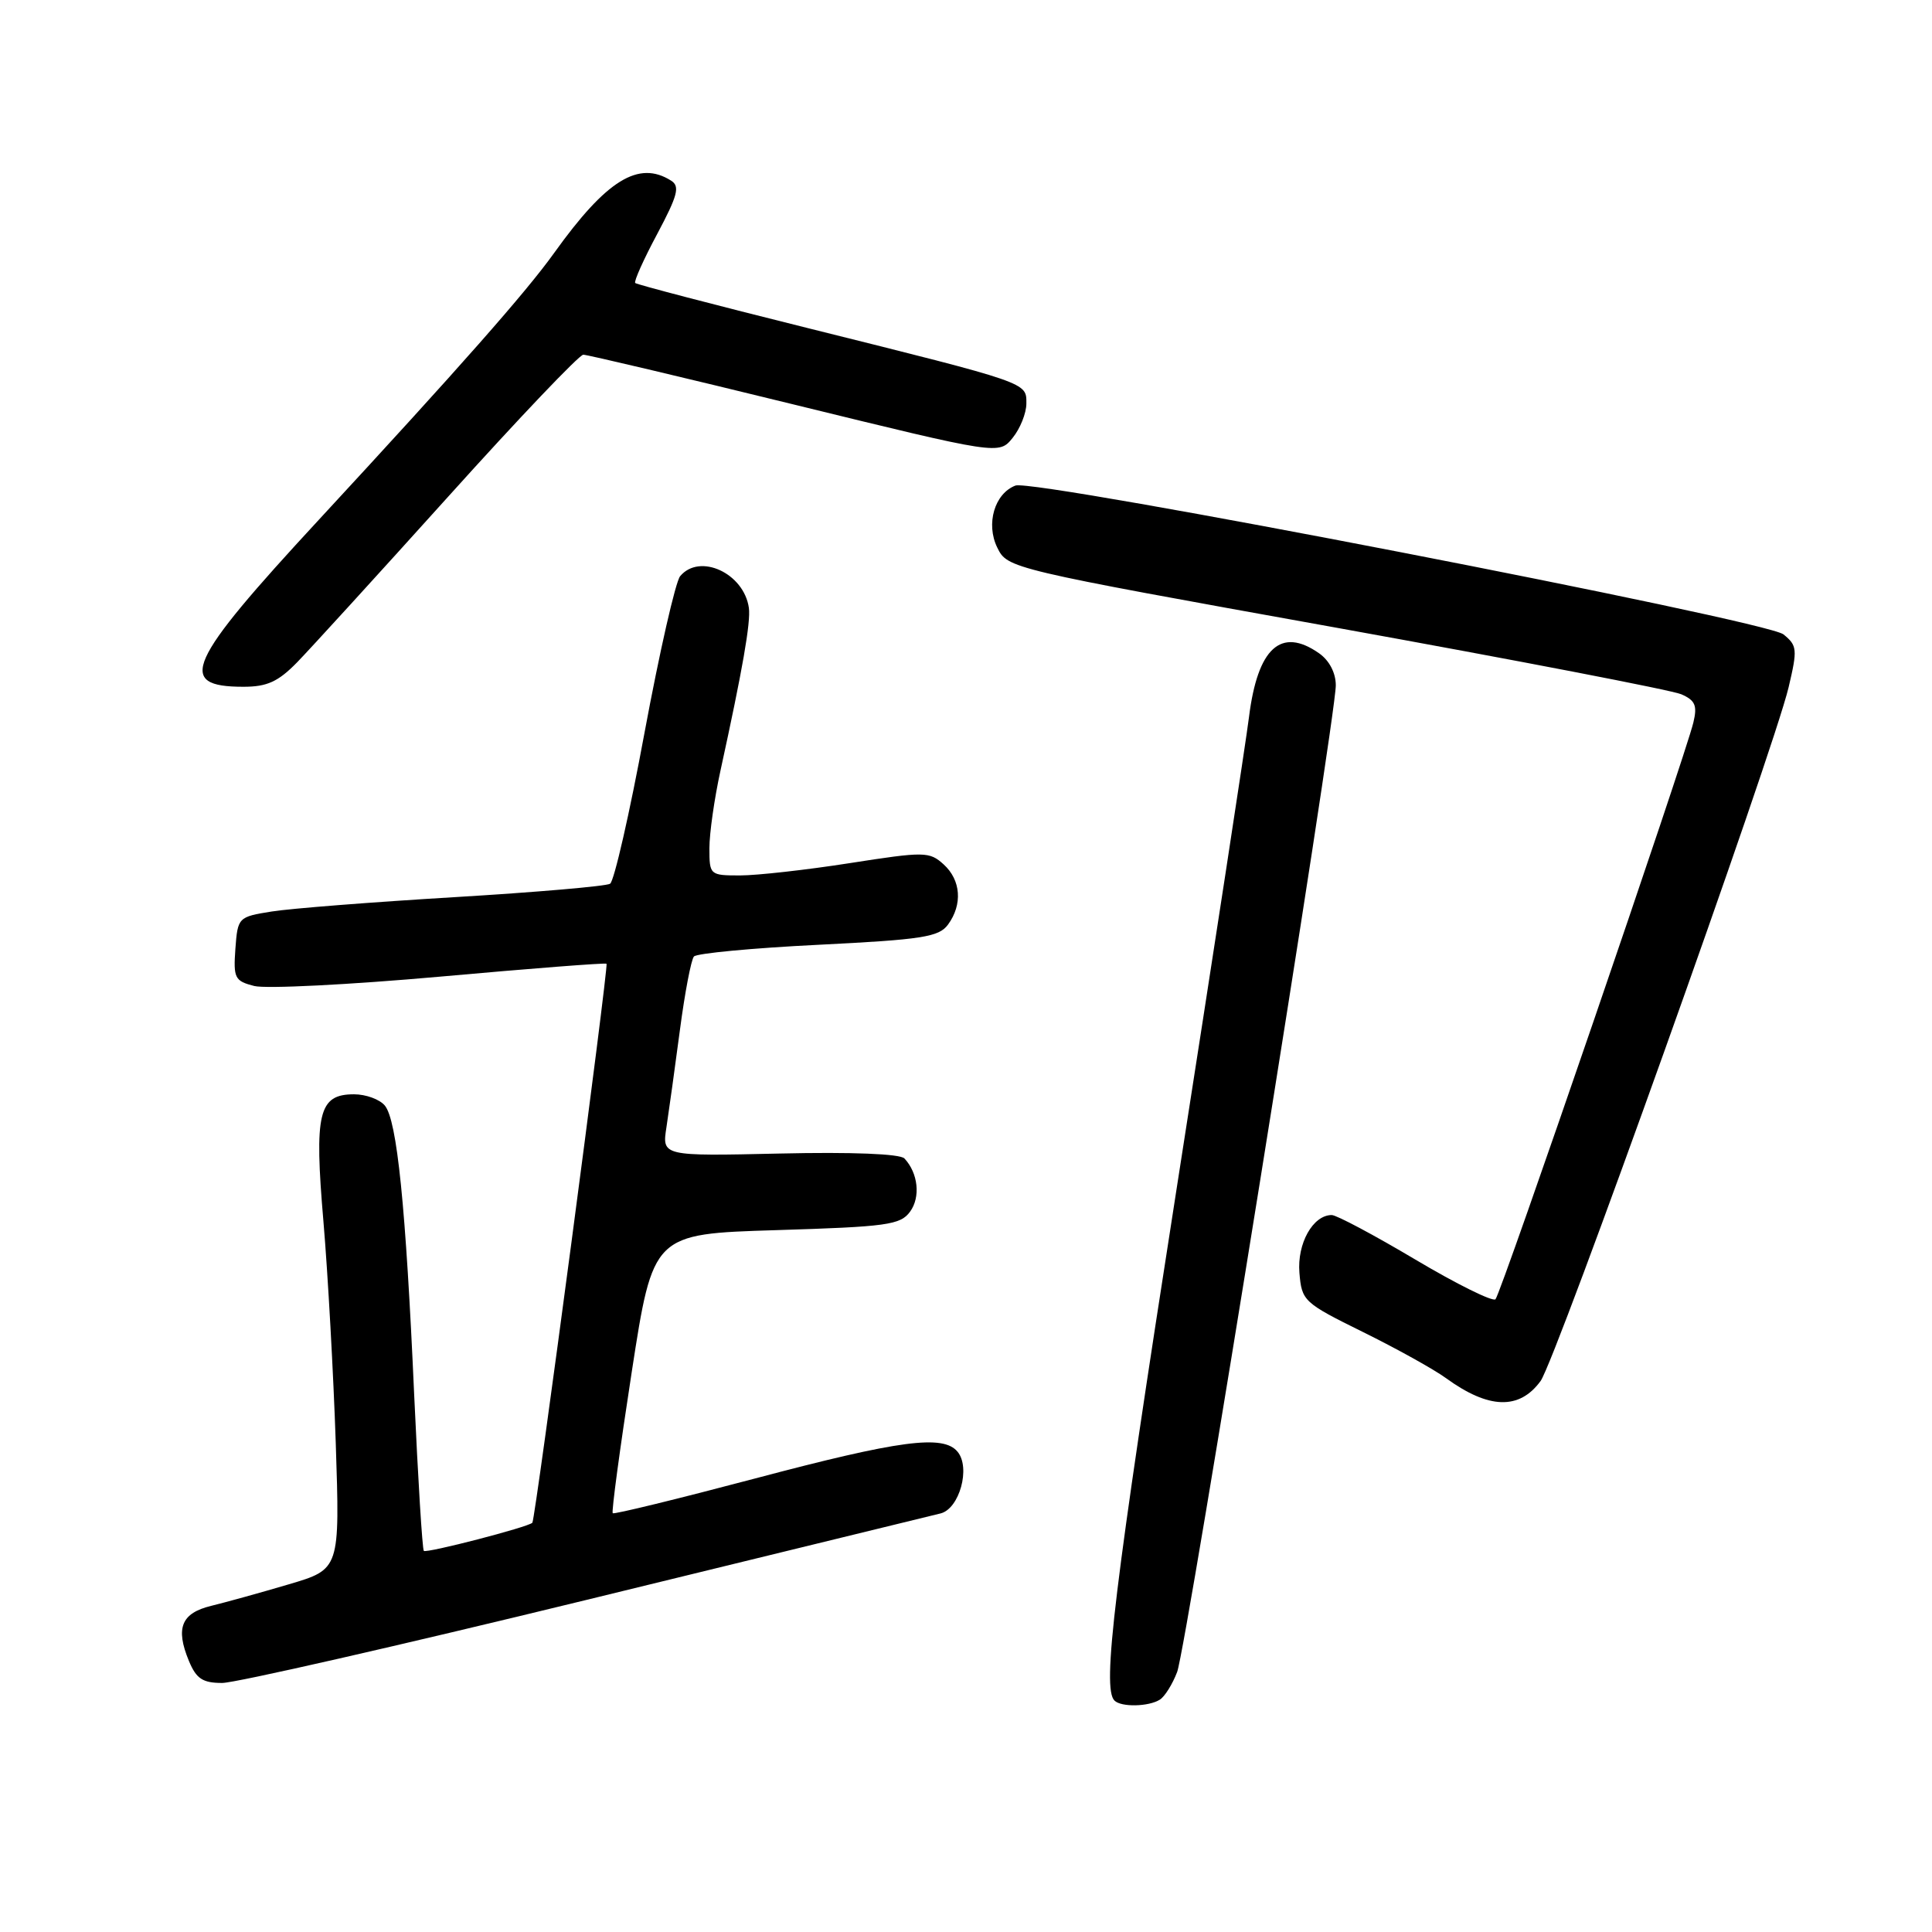 <?xml version="1.0" encoding="UTF-8" standalone="no"?>
<!DOCTYPE svg PUBLIC "-//W3C//DTD SVG 1.1//EN" "http://www.w3.org/Graphics/SVG/1.1/DTD/svg11.dtd" >
<svg xmlns="http://www.w3.org/2000/svg" xmlns:xlink="http://www.w3.org/1999/xlink" version="1.1" viewBox="0 0 256 256">
 <g >
 <path fill="currentColor"
d=" M 153.69 225.21 C 154.34 224.80 155.37 223.15 155.98 221.54 C 157.20 218.35 177.00 95.17 177.00 90.81 C 177.00 89.16 176.14 87.51 174.78 86.56 C 169.74 83.03 166.65 85.84 165.50 95.00 C 165.13 98.03 160.81 126.15 155.91 157.50 C 147.58 210.79 146.02 223.68 147.67 225.33 C 148.56 226.23 152.21 226.15 153.69 225.21 Z  M 77.57 212.03 C 102.28 205.99 123.46 200.82 124.62 200.54 C 127.13 199.93 128.64 194.47 126.88 192.36 C 124.98 190.06 119.23 190.82 100.00 195.92 C 89.83 198.61 81.36 200.68 81.19 200.51 C 81.01 200.34 82.14 191.95 83.70 181.85 C 86.53 163.50 86.53 163.50 102.85 163.00 C 117.54 162.55 119.31 162.31 120.59 160.55 C 122.00 158.62 121.66 155.44 119.84 153.50 C 119.26 152.89 112.88 152.63 103.31 152.85 C 87.71 153.20 87.71 153.20 88.31 149.35 C 88.63 147.23 89.44 141.45 90.09 136.50 C 90.74 131.55 91.58 127.16 91.95 126.74 C 92.32 126.32 99.73 125.62 108.43 125.19 C 122.23 124.50 124.41 124.16 125.62 122.51 C 127.57 119.84 127.33 116.61 125.03 114.53 C 123.15 112.83 122.53 112.82 112.59 114.37 C 106.84 115.27 100.30 116.00 98.06 116.00 C 94.06 116.00 94.00 115.94 94.00 112.39 C 94.00 110.41 94.66 105.80 95.46 102.14 C 98.40 88.70 99.49 82.45 99.23 80.55 C 98.58 75.95 92.71 73.24 90.12 76.35 C 89.51 77.09 87.38 86.43 85.40 97.10 C 83.43 107.77 81.37 116.77 80.84 117.10 C 80.31 117.43 71.01 118.23 60.19 118.88 C 49.36 119.53 38.48 120.38 36.00 120.78 C 31.56 121.49 31.50 121.56 31.19 125.72 C 30.91 129.61 31.11 129.99 33.69 130.65 C 35.24 131.04 46.31 130.48 58.31 129.41 C 70.30 128.33 80.23 127.56 80.37 127.70 C 80.66 127.99 70.93 201.37 70.54 201.77 C 70.00 202.35 56.51 205.84 56.16 205.50 C 55.96 205.29 55.39 195.99 54.88 184.81 C 53.77 159.81 52.61 148.44 50.99 146.49 C 50.31 145.67 48.48 145.00 46.91 145.00 C 42.21 145.00 41.62 147.46 42.86 161.89 C 43.45 168.83 44.18 182.02 44.49 191.22 C 45.04 207.93 45.04 207.93 38.27 209.93 C 34.55 211.03 29.93 212.31 28.00 212.78 C 24.03 213.74 23.22 215.71 25.03 220.08 C 26.01 222.44 26.85 223.00 29.44 223.00 C 31.19 223.00 52.85 218.06 77.57 212.03 Z  M 204.13 183.00 C 206.16 180.23 234.96 99.66 237.00 91.07 C 238.19 86.03 238.14 85.54 236.32 84.06 C 234.02 82.20 137.00 63.40 134.55 64.34 C 131.78 65.40 130.61 69.42 132.14 72.55 C 133.50 75.32 133.61 75.35 177.00 83.16 C 200.93 87.48 221.52 91.45 222.77 91.99 C 224.63 92.80 224.92 93.48 224.38 95.74 C 223.27 100.33 198.88 171.45 198.16 172.16 C 197.80 172.52 193.03 170.16 187.56 166.91 C 182.09 163.66 177.10 161.00 176.46 161.00 C 173.97 161.00 171.86 164.77 172.18 168.65 C 172.49 172.39 172.74 172.62 180.60 176.50 C 185.06 178.70 190.01 181.45 191.60 182.61 C 197.26 186.72 201.31 186.85 204.13 183.00 Z  M 39.38 87.75 C 41.12 85.96 50.15 76.06 59.44 65.75 C 68.72 55.44 76.76 47.00 77.29 47.00 C 77.82 47.00 90.43 49.98 105.31 53.63 C 132.37 60.26 132.37 60.26 134.18 58.02 C 135.18 56.79 136.00 54.74 136.00 53.47 C 136.00 50.65 136.49 50.82 107.02 43.47 C 94.65 40.39 84.37 37.70 84.17 37.50 C 83.97 37.30 85.28 34.37 87.09 30.99 C 89.80 25.89 90.12 24.69 88.93 23.94 C 84.62 21.21 80.37 23.83 73.44 33.50 C 69.68 38.75 60.91 48.69 42.25 68.87 C 24.70 87.84 23.28 91.00 32.27 91.00 C 35.39 91.00 36.86 90.33 39.38 87.75 Z "/>
</g>
</svg>